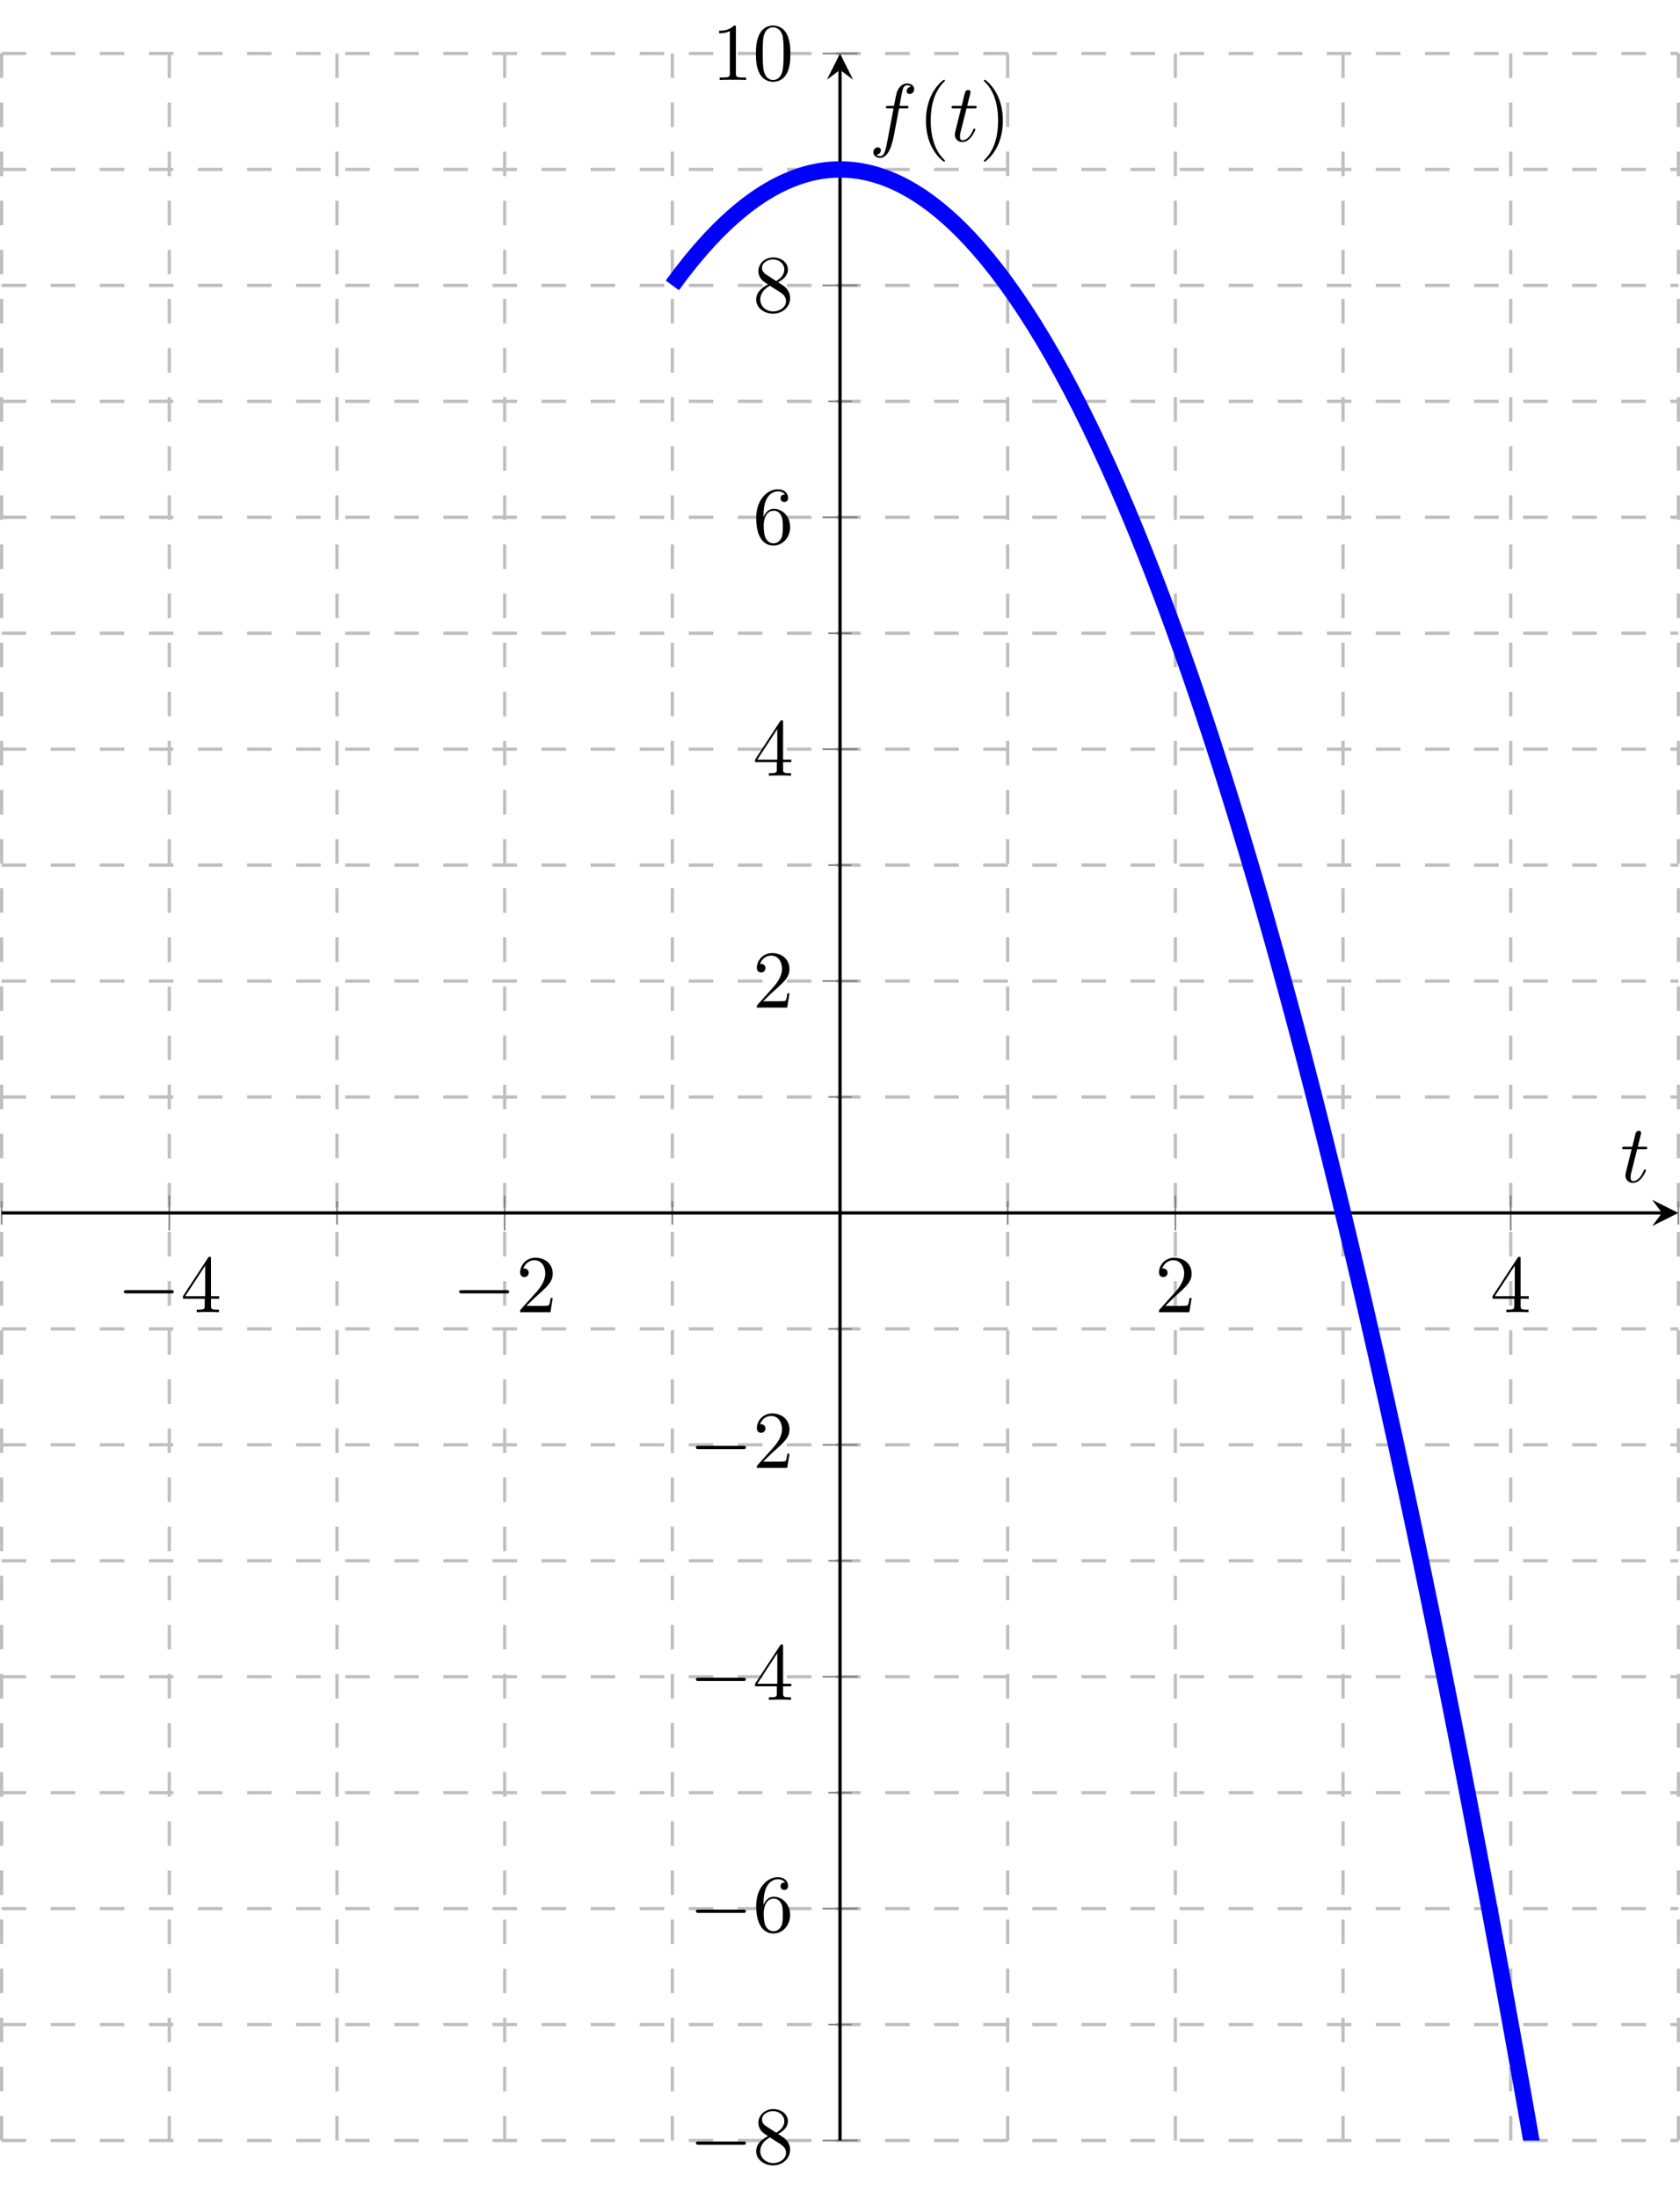 <?xml version="1.0" encoding="UTF-8" standalone="no"?>
<!DOCTYPE svg PUBLIC "-//W3C//DTD SVG 1.1//EN" "http://www.w3.org/Graphics/SVG/1.1/DTD/svg11.dtd">
<svg xmlns="http://www.w3.org/2000/svg" xmlns:xlink="http://www.w3.org/1999/xlink" version="1.1" width="204.619pt" height="267.522pt" viewBox="0 0 204.619 267.522">
<g enable-background="new">
<path transform="matrix(1,0,0,-1,.199,1431.981)" stroke-width=".399" stroke-linecap="butt" stroke-dasharray="2.989,2.989" stroke-miterlimit="10" stroke-linejoin="miter" fill="none" stroke="#bfbfbf" d="M 0 1171.42 L 0 1425.469 M 40.845 1171.42 L 40.845 1425.469 M 81.689 1171.42 L 81.689 1425.469 M 122.534 1171.42 L 122.534 1425.469 M 163.379 1171.42 L 163.379 1425.469 M 204.223 1171.42 L 204.223 1425.469 "/>
<path transform="matrix(1,0,0,-1,.199,1431.981)" stroke-width=".399" stroke-linecap="butt" stroke-dasharray="2.989,2.989" stroke-miterlimit="10" stroke-linejoin="miter" fill="none" stroke="#bfbfbf" d="M 20.422 1171.42 L 20.422 1425.469 M 61.267 1171.42 L 61.267 1425.469 M 142.956 1171.42 L 142.956 1425.469 M 183.801 1171.42 L 183.801 1425.469 "/>
<path transform="matrix(1,0,0,-1,.199,1431.981)" stroke-width=".399" stroke-linecap="butt" stroke-dasharray="2.989,2.989" stroke-miterlimit="10" stroke-linejoin="miter" fill="none" stroke="#bfbfbf" d="M 0 1185.534 L 204.223 1185.534 M 0 1213.762 L 204.223 1213.762 M 0 1241.989 L 204.223 1241.989 M 0 1270.217 L 204.223 1270.217 M 0 1298.444 L 204.223 1298.444 M 0 1326.672 L 204.223 1326.672 M 0 1354.9 L 204.223 1354.9 M 0 1383.127 L 204.223 1383.127 M 0 1411.355 L 204.223 1411.355 "/>
<path transform="matrix(1,0,0,-1,.199,1431.981)" stroke-width=".399" stroke-linecap="butt" stroke-dasharray="2.989,2.989" stroke-miterlimit="10" stroke-linejoin="miter" fill="none" stroke="#bfbfbf" d="M 0 1171.42 L 204.223 1171.42 M 0 1199.648 L 204.223 1199.648 M 0 1227.875 L 204.223 1227.875 M 0 1256.103 L 204.223 1256.103 M 0 1312.558 L 204.223 1312.558 M 0 1340.786 L 204.223 1340.786 M 0 1369.013 L 204.223 1369.013 M 0 1397.241 L 204.223 1397.241 M 0 1425.469 L 204.223 1425.469 "/>
<path transform="matrix(1,0,0,-1,.199,1431.981)" stroke-width=".199" stroke-linecap="butt" stroke-miterlimit="10" stroke-linejoin="miter" fill="none" stroke="#808080" d="M 0 1282.913 L 0 1285.748 M 40.845 1282.913 L 40.845 1285.748 M 81.689 1282.913 L 81.689 1285.748 M 122.534 1282.913 L 122.534 1285.748 M 163.379 1282.913 L 163.379 1285.748 M 204.223 1282.913 L 204.223 1285.748 "/>
<path transform="matrix(1,0,0,-1,.199,1431.981)" stroke-width=".199" stroke-linecap="butt" stroke-miterlimit="10" stroke-linejoin="miter" fill="none" stroke="#808080" d="M 20.422 1282.204 L 20.422 1286.457 M 61.267 1282.204 L 61.267 1286.457 M 142.956 1282.204 L 142.956 1286.457 M 183.801 1282.204 L 183.801 1286.457 "/>
<path transform="matrix(1,0,0,-1,.199,1431.981)" stroke-width=".199" stroke-linecap="butt" stroke-miterlimit="10" stroke-linejoin="miter" fill="none" stroke="#808080" d="M 100.694 1185.534 L 103.529 1185.534 M 100.694 1213.762 L 103.529 1213.762 M 100.694 1241.989 L 103.529 1241.989 M 100.694 1270.217 L 103.529 1270.217 M 100.694 1298.444 L 103.529 1298.444 M 100.694 1326.672 L 103.529 1326.672 M 100.694 1354.9 L 103.529 1354.9 M 100.694 1383.127 L 103.529 1383.127 M 100.694 1411.355 L 103.529 1411.355 "/>
<path transform="matrix(1,0,0,-1,.199,1431.981)" stroke-width=".199" stroke-linecap="butt" stroke-miterlimit="10" stroke-linejoin="miter" fill="none" stroke="#808080" d="M 99.986 1171.42 L 104.238 1171.42 M 99.986 1199.648 L 104.238 1199.648 M 99.986 1227.875 L 104.238 1227.875 M 99.986 1256.103 L 104.238 1256.103 M 99.986 1312.558 L 104.238 1312.558 M 99.986 1340.786 L 104.238 1340.786 M 99.986 1369.013 L 104.238 1369.013 M 99.986 1397.241 L 104.238 1397.241 M 99.986 1425.469 L 104.238 1425.469 "/>
<path transform="matrix(1,0,0,-1,.199,1431.981)" stroke-width=".399" stroke-linecap="butt" stroke-miterlimit="10" stroke-linejoin="miter" fill="none" stroke="#000000" d="M 0 1284.331 L 202.231 1284.331 "/>
<path transform="matrix(1,0,0,-1,202.43,147.65)" d="M 1.993 0 L -1.196 1.594 L 0 0 L -1.196 -1.594 "/>
<path transform="matrix(1,0,0,-1,.199,1431.981)" stroke-width=".399" stroke-linecap="butt" stroke-miterlimit="10" stroke-linejoin="miter" fill="none" stroke="#000000" d="M 102.112 1171.42 L 102.112 1423.476 "/>
<path transform="matrix(0,-1,-1,-0,102.311,8.505)" d="M 1.993 0 L -1.196 1.594 L 0 0 L -1.196 -1.594 "/>
<symbol id="font_0_1">
<path d="M .576 0 C .593 0 .611 0 .611 .02 C .611 .04 .593 .04 .576 .04 L .035 .04 C .018 .04 0 .04 0 .02 C 0 0 .018 0 .035 0 L .576 0 Z "/>
</symbol>
<use xlink:href="#font_0_1" transform="matrix(9.963,0,0,-9.963,15.083,157.442)"/>
<symbol id="font_1_6">
<path d="M .266 .165 L .266 .078 C .266 .042 .264 .031 .19 .031 L .169 .031 L .169 0 C .21 .003 .262 .003 .304 .003 C .346 .003 .399 .003 .44 0 L .44 .031 L .419 .031 C .345 .031 .343 .042 .343 .078 L .343 .165 L .443 .165 L .443 .196 L .343 .196 L .343 .651 C .343 .671 .343 .677 .327 .677 C .318 .677 .315 .677 .307 .665 L 0 .196 L 0 .165 L .266 .165 M .272 .196 L .028 .196 L .272 .569 L .272 .196 Z "/>
</symbol>
<use xlink:href="#font_1_6" transform="matrix(9.963,0,0,-9.963,22.284,159.733)"/>
<use xlink:href="#font_0_1" transform="matrix(9.963,0,0,-9.963,55.927,157.442)"/>
<symbol id="font_1_5">
<path d="M .077 .077 L .183 .18 C .339 .318 .399 .372 .399 .472 C .399 .586 .309 .666 .187 .666 C .074 .666 0 .574 0 .485 C 0 .429 .05 .429 .053 .429 C .07 .429 .105 .441 .105 .482 C .105 .508 .087 .534 .052 .534 C .044 .534 .042 .534 .039 .533 C .062 .598 .116 .635 .174 .635 C .265 .635 .308 .554 .308 .472 C .308 .392 .258 .313 .203 .251 L .011 .037 C 0 .026 0 .024 0 0 L .371 0 L .399 .174 L .374 .174 C .369 .144 .362 .1 .352 .085 C .345 .077 .279 .077 .257 .077 L .077 .077 Z "/>
</symbol>
<use xlink:href="#font_1_5" transform="matrix(9.963,0,0,-9.963,63.347,159.733)"/>
<use xlink:href="#font_1_5" transform="matrix(9.963,0,0,-9.963,141.161,159.733)"/>
<use xlink:href="#font_1_6" transform="matrix(9.963,0,0,-9.963,181.786,159.733)"/>
<use xlink:href="#font_0_1" transform="matrix(9.963,0,0,-9.963,84.761,261.08)"/>
<symbol id="font_1_8">
<path d="M .121 .479 C .075 .509 .071 .543 .071 .56 C .071 .621 .136 .663 .207 .663 C .28 .663 .344 .611 .344 .539 C .344 .482 .305 .434 .245 .399 L .121 .479 M .267 .384 C .339 .421 .388 .473 .388 .539 C .388 .631 .299 .688 .208 .688 C .108 .688 .027 .614 .027 .521 C .027 .503 .029 .458 .071 .411 C .082 .399 .119 .374 .144 .357 C .086 .328 0 .272 0 .173 C 0 .067 .102 0 .207 0 C .32 0 .415 .083 .415 .19 C .415 .226 .404 .271 .366 .313 C .347 .334 .331 .344 .267 .384 M .167 .342 L .29 .264 C .318 .245 .365 .215 .365 .154 C .365 .08 .29 .028 .208 .028 C .122 .028 .05 .09 .05 .173 C .05 .231 .082 .295 .167 .342 Z "/>
</symbol>
<use xlink:href="#font_1_8" transform="matrix(9.963,0,0,-9.963,92.101,263.59)"/>
<use xlink:href="#font_0_1" transform="matrix(9.963,0,0,-9.963,84.761,232.853)"/>
<symbol id="font_1_7">
<path d="M .09 .35 L .09 .374 C .09 .627 .214 .663 .265 .663 C .289 .663 .331 .657 .353 .623 C .338 .623 .298 .623 .298 .578 C .298 .547 .322 .532 .344 .532 C .36 .532 .39 .541 .39 .58 C .39 .64 .346 .688 .263 .688 C .135 .688 0 .559 0 .338 C 0 .071 .116 0 .209 0 C .32 0 .415 .094 .415 .226 C .415 .353 .326 .449 .215 .449 C .147 .449 .11 .398 .09 .35 M .209 .028 C .146 .028 .116 .088 .11 .103 C .092 .15 .092 .23 .092 .248 C .092 .326 .124 .426 .214 .426 C .23 .426 .276 .426 .307 .364 C .325 .327 .325 .276 .325 .227 C .325 .179 .325 .129 .308 .093 C .278 .033 .232 .028 .209 .028 Z "/>
</symbol>
<use xlink:href="#font_1_7" transform="matrix(9.963,0,0,-9.963,92.101,235.363)"/>
<use xlink:href="#font_0_1" transform="matrix(9.963,0,0,-9.963,84.761,204.626)"/>
<use xlink:href="#font_1_6" transform="matrix(9.963,0,0,-9.963,91.962,206.917)"/>
<use xlink:href="#font_0_1" transform="matrix(9.963,0,0,-9.963,84.761,176.398)"/>
<use xlink:href="#font_1_5" transform="matrix(9.963,0,0,-9.963,92.181,178.689)"/>
<use xlink:href="#font_1_5" transform="matrix(9.963,0,0,-9.963,92.181,122.65)"/>
<use xlink:href="#font_1_6" transform="matrix(9.963,0,0,-9.963,91.962,94.423)"/>
<use xlink:href="#font_1_7" transform="matrix(9.963,0,0,-9.963,92.101,66.414)"/>
<use xlink:href="#font_1_8" transform="matrix(9.963,0,0,-9.963,92.101,38.187)"/>
<symbol id="font_1_4">
<path d="M .205 .64 C .205 .664 .205 .666 .182 .666 C .12 .602 .032 .602 0 .602 L 0 .571 C .02 .571 .079 .571 .131 .597 L .131 .079 C .131 .043 .128 .031 .038 .031 L .006 .031 L .006 0 C .041 .003 .128 .003 .168 .003 C .208 .003 .295 .003 .33 0 L .33 .031 L .298 .031 C .208 .031 .205 .042 .205 .079 L .205 .64 Z "/>
</symbol>
<symbol id="font_1_3">
<path d="M .421 .342 C .421 .422 .416 .502 .381 .576 C .335 .672 .253 .688 .211 .688 C .151 .688 .078 .662 .037 .569 C .005 .5 0 .422 0 .342 C 0 .267 .004 .177 .045 .101 C .088 .02 .161 0 .21 0 C .264 0 .34 .021 .384 .116 C .416 .185 .421 .263 .421 .342 M .21 .022 C .171 .022 .112 .047 .094 .143 C .083 .203 .083 .295 .083 .354 C .083 .418 .083 .484 .091 .538 C .11 .657 .185 .666 .21 .666 C .243 .666 .309 .648 .328 .549 C .338 .493 .338 .417 .338 .354 C .338 .279 .338 .211 .327 .147 C .312 .052 .255 .022 .21 .022 Z "/>
</symbol>
<use xlink:href="#font_1_4" transform="matrix(9.963,0,0,-9.963,87.588,9.741)"/>
<use xlink:href="#font_1_3" transform="matrix(9.963,0,0,-9.963,92.071,9.96)"/>
<clipPath id="cp2">
<path transform="matrix(1,0,0,-1,.199,1431.981)" d="M 0 1171.42 L 204.223 1171.42 L 204.223 1425.469 L 0 1425.469 Z "/>
</clipPath>
<g clip-path="url(#cp2)">
<path transform="matrix(1,0,0,-1,.199,1431.981)" stroke-width="1.993" stroke-linecap="butt" stroke-miterlimit="10" stroke-linejoin="miter" fill="none" stroke="#0000ff" d="M 81.689 1397.241 C 81.689 1397.241 82.505 1398.349 82.818 1398.758 C 83.131 1399.167 83.634 1399.804 83.947 1400.189 C 84.26 1400.574 84.763 1401.173 85.076 1401.534 C 85.389 1401.895 85.892 1402.455 86.205 1402.792 C 86.518 1403.13 87.02 1403.651 87.334 1403.965 C 87.647 1404.278 88.149 1404.761 88.463 1405.051 C 88.776 1405.34 89.278 1405.785 89.591 1406.05 C 89.905 1406.316 90.407 1406.722 90.72 1406.964 C 91.034 1407.205 91.536 1407.573 91.849 1407.791 C 92.162 1408.008 92.665 1408.338 92.978 1408.532 C 93.291 1408.726 93.794 1409.017 94.107 1409.187 C 94.42 1409.356 94.922 1409.609 95.236 1409.755 C 95.549 1409.901 96.051 1410.115 96.365 1410.237 C 96.678 1410.359 97.18 1410.535 97.493 1410.633 C 97.807 1410.731 98.309 1410.869 98.622 1410.943 C 98.936 1411.017 99.438 1411.116 99.751 1411.166 C 100.064 1411.216 100.567 1411.277 100.88 1411.304 C 101.193 1411.33 101.696 1411.352 102.009 1411.354 C 102.322 1411.357 102.825 1411.341 103.138 1411.319 C 103.451 1411.298 103.953 1411.243 104.267 1411.198 C 104.58 1411.152 105.082 1411.06 105.395 1410.99 C 105.709 1410.92 106.211 1410.79 106.524 1410.696 C 106.838 1410.602 107.34 1410.433 107.653 1410.316 C 107.966 1410.198 108.469 1409.991 108.782 1409.849 C 109.095 1409.708 109.598 1409.462 109.911 1409.296 C 110.224 1409.131 110.727 1408.847 111.04 1408.658 C 111.353 1408.468 111.855 1408.145 112.169 1407.932 C 112.482 1407.719 112.984 1407.358 113.298 1407.121 C 113.611 1406.884 114.113 1406.484 114.426 1406.223 C 114.74 1405.962 115.242 1405.524 115.555 1405.239 C 115.869 1404.954 116.371 1404.478 116.684 1404.169 C 116.997 1403.86 117.5 1403.345 117.813 1403.012 C 118.126 1402.679 118.629 1402.126 118.942 1401.77 C 119.255 1401.413 119.757 1400.821 120.071 1400.44 C 120.384 1400.06 120.886 1399.43 121.2 1399.025 C 121.513 1398.621 122.015 1397.952 122.328 1397.524 C 122.642 1397.095 123.144 1396.389 123.457 1395.936 C 123.771 1395.484 124.273 1394.739 124.586 1394.262 C 124.899 1393.786 125.402 1393.002 125.715 1392.502 C 126.028 1392.002 126.531 1391.18 126.844 1390.655 C 127.157 1390.131 127.66 1389.271 127.973 1388.723 C 128.286 1388.174 128.788 1387.276 129.102 1386.704 C 129.415 1386.131 129.917 1385.195 130.231 1384.599 C 130.544 1384.002 131.046 1383.027 131.359 1382.407 C 131.673 1381.787 132.175 1380.773 132.488 1380.129 C 132.802 1379.485 133.304 1378.433 133.617 1377.765 C 133.93 1377.097 134.433 1376.007 134.746 1375.315 C 135.059 1374.623 135.562 1373.495 135.875 1372.779 C 136.188 1372.063 136.69 1370.896 137.004 1370.156 C 137.317 1369.416 137.819 1368.211 138.133 1367.447 C 138.446 1366.683 138.948 1365.439 139.261 1364.652 C 139.575 1363.864 140.077 1362.582 140.39 1361.77 C 140.704 1360.959 141.206 1359.638 141.519 1358.803 C 141.832 1357.967 142.335 1356.608 142.648 1355.749 C 142.961 1354.889 143.464 1353.492 143.777 1352.609 C 144.09 1351.725 144.592 1350.29 144.906 1349.382 C 145.219 1348.475 145.721 1347.001 146.035 1346.07 C 146.348 1345.138 146.85 1343.626 147.163 1342.671 C 147.477 1341.716 147.979 1340.165 148.292 1339.185 C 148.606 1338.206 149.108 1336.617 149.421 1335.614 C 149.734 1334.611 150.237 1332.983 150.55 1331.956 C 150.863 1330.929 151.366 1329.263 151.679 1328.212 C 151.992 1327.161 152.495 1325.457 152.808 1324.382 C 153.121 1323.307 153.623 1321.565 153.937 1320.466 C 154.25 1319.367 154.752 1317.586 155.065 1316.463 C 155.379 1315.341 155.881 1313.521 156.194 1312.374 C 156.508 1311.228 157.01 1309.37 157.323 1308.199 C 157.636 1307.029 158.139 1305.132 158.452 1303.938 C 158.765 1302.743 159.268 1300.809 159.581 1299.59 C 159.894 1298.372 160.397 1296.399 160.71 1295.156 C 161.023 1293.914 161.525 1291.902 161.839 1290.636 C 162.152 1289.37 162.654 1287.32 162.968 1286.03 C 163.281 1284.739 163.783 1282.651 164.096 1281.337 C 164.41 1280.023 164.912 1277.896 165.225 1276.558 C 165.538 1275.22 166.041 1273.055 166.354 1271.693 C 166.667 1270.331 167.17 1268.128 167.483 1266.742 C 167.796 1265.356 168.299 1263.114 168.612 1261.704 C 168.925 1260.294 169.427 1258.014 169.741 1256.58 C 170.054 1255.147 170.556 1252.828 170.87 1251.37 C 171.183 1249.912 171.685 1247.555 171.998 1246.074 C 172.312 1244.592 172.814 1242.197 173.127 1240.691 C 173.441 1239.186 173.943 1236.752 174.256 1235.222 C 174.569 1233.693 175.072 1231.221 175.385 1229.667 C 175.698 1228.114 176.201 1225.603 176.514 1224.026 C 176.827 1222.448 177.329 1219.899 177.643 1218.298 C 177.956 1216.697 178.458 1214.11 178.772 1212.484 C 179.085 1210.859 179.587 1208.233 179.9 1206.584 C 180.214 1204.935 180.716 1202.271 181.029 1200.598 C 181.343 1198.925 181.845 1196.222 182.158 1194.525 C 182.471 1192.828 182.974 1190.087 183.287 1188.367 C 183.6 1186.645 184.103 1183.866 184.416 1182.121 C 184.729 1180.377 185.232 1177.559 185.545 1175.79 C 185.858 1174.021 186.36 1171.165 186.674 1169.373 C 186.987 1167.58 187.489 1164.685 187.803 1162.869 C 188.116 1161.052 188.618 1158.119 188.931 1156.278 C 189.245 1154.438 189.747 1151.467 190.06 1149.602 C 190.373 1147.738 190.876 1144.728 191.189 1142.84 C 191.502 1140.951 192.005 1137.903 192.318 1135.991 C 192.631 1134.078 193.134 1130.992 193.447 1129.056 C 193.76 1127.119 194.262 1123.995 194.576 1122.034 C 194.889 1120.074 195.391 1116.911 195.705 1114.927 C 196.018 1112.943 196.52 1109.741 196.833 1107.733 C 197.147 1105.725 197.649 1102.485 197.962 1100.453 C 198.276 1098.421 198.778 1095.143 199.091 1093.087 C 199.404 1091.031 199.907 1087.714 200.22 1085.634 C 200.533 1083.554 201.036 1080.199 201.349 1078.095 C 201.662 1075.992 202.164 1072.598 202.478 1070.47 C 202.791 1068.342 203.293 1064.911 203.607 1062.759 C 203.92 1060.607 204.422 1057.137 204.735 1054.962 C 205.049 1052.786 205.551 1049.277 205.864 1047.078 C 206.178 1044.878 206.68 1041.331 206.993 1039.108 C 207.306 1036.884 207.809 1033.299 208.122 1031.052 C 208.435 1028.804 208.938 1025.18 209.251 1022.909 C 209.564 1020.637 210.067 1016.975 210.38 1014.68 C 210.693 1012.385 211.195 1008.684 211.509 1006.365 C 211.822 1004.046 212.324 1000.307 212.637 997.964 C 212.951 995.62 213.453 991.843 213.766 989.476 C 214.08 987.109 214.582 983.294 214.895 980.903 C 215.208 978.511 215.711 974.658 216.024 972.242 C 216.337 969.827 216.84 965.935 217.153 963.496 C 217.466 961.057 217.969 957.127 218.282 954.664 C 218.595 952.201 219.097 948.232 219.411 945.745 C 219.724 943.258 220.226 939.251 220.54 936.74 C 220.853 934.229 221.355 930.184 221.668 927.649 C 221.982 925.114 222.484 921.03 222.797 918.471 C 223.111 915.913 223.613 911.79 223.926 909.208 C 224.239 906.625 224.742 902.464 225.055 899.857 C 225.368 897.251 225.871 893.052 226.184 890.421 C 226.497 887.791 226.999 883.553 227.313 880.899 C 227.626 878.244 228.128 873.968 228.442 871.29 C 228.755 868.612 229.257 864.297 229.57 861.595 C 229.884 858.893 230.386 854.54 230.699 851.814 C 231.013 849.087 231.515 844.697 231.828 841.946 C 232.141 839.196 232.644 834.767 232.957 831.993 C 233.27 829.219 233.773 824.751 234.086 821.953 C 234.399 819.155 234.901 814.649 235.215 811.827 C 235.528 809.005 236.03 804.46 236.344 801.614 C 236.657 798.768 237.159 794.185 237.472 791.316 C 237.786 788.446 238.288 783.824 238.601 780.93 C 238.915 778.037 239.417 773.377 239.73 770.459 C 240.043 767.541 240.546 762.843 240.859 759.902 C 241.172 756.96 241.675 752.223 241.988 749.258 C 242.301 746.292 242.804 741.518 243.117 738.528 C 243.43 735.539 243.932 730.725 244.246 727.712 C 244.559 724.698 245.061 719.847 245.375 716.809 C 245.688 713.772 246.19 708.882 246.503 705.821 C 246.817 702.759 247.319 697.831 247.632 694.746 C 247.945 691.66 248.448 686.694 248.761 683.585 C 249.074 680.476 249.577 675.47 249.89 672.337 C 250.203 669.204 250.706 664.16 251.019 661.003 C 251.332 657.846 251.834 652.764 252.148 649.584 C 252.461 646.403 252.963 641.282 253.277 638.077 C 253.59 634.872 254.092 629.714 254.405 626.485 C 254.719 623.256 255.221 618.059 255.534 614.806 C 255.848 611.553 256.35 606.318 256.663 603.041 C 256.976 599.765 257.479 594.491 257.792 591.19 C 258.105 587.89 258.608 582.577 258.921 579.253 C 259.234 575.928 259.736 570.578 260.05 567.229 C 260.363 563.881 260.865 558.492 261.179 555.119 C 261.492 551.747 261.994 546.319 262.307 542.923 C 262.621 539.527 263.123 534.061 263.436 530.641 C 263.75 527.22 264.252 521.716 264.565 518.272 C 264.878 514.828 265.381 509.285 265.694 505.817 C 266.007 502.349 266.51 496.768 266.823 493.276 C 267.136 489.784 267.639 484.164 267.952 480.648 C 268.265 477.132 268.767 471.475 269.081 467.935 C 269.394 464.395 269.896 458.699 270.209 455.135 C 270.523 451.571 271.025 445.837 271.338 442.249 C 271.652 438.661 272.154 432.888 272.467 429.276 C 272.78 425.665 273.283 419.853 273.596 416.218 C 273.909 412.582 274.412 406.733 274.725 403.073 C 275.038 399.413 275.541 393.525 275.854 389.842 C 276.167 386.158 276.669 380.232 276.983 376.524 C 277.296 372.817 277.798 366.852 278.112 363.121 C 278.425 359.389 278.927 353.386 279.24 349.631 C 279.554 345.875 280.056 339.834 280.369 336.055 C 280.683 332.276 281.185 326.196 281.498 322.392 C 281.811 318.589 282.314 312.471 282.627 308.644 C 282.94 304.817 283.443 298.66 283.756 294.809 C 284.069 290.958 284.571 284.763 284.885 280.888 C 285.198 277.013 285.7 270.78 286.014 266.881 C 286.327 262.982 286.829 256.71 287.142 252.787 C 287.456 248.864 287.958 242.554 288.271 238.607 C 288.585 234.66 289.087 228.312 289.4 224.341 C 289.713 220.37 290.216 213.983 290.529 209.989 C 290.842 205.994 291.345 199.569 291.658 195.55 C 291.971 191.532 292.473 185.068 292.787 181.025 C 293.1 176.983 293.602 170.481 293.916 166.414 C 294.229 162.348 294.731 155.807 295.044 151.717 C 295.358 147.626 295.86 141.047 296.173 136.933 C 296.487 132.819 296.989 126.202 297.302 122.064 C 297.615 117.925 298.118 111.269 298.431 107.107 C 298.744 102.945 299.247 96.251 299.56 92.065 C 299.873 87.879 300.376 81.147 300.689 76.937 C 301.002 72.727 301.504 65.955 301.818 61.721 C 302.131 57.487 302.633 50.679 302.947 46.421 C 303.26 42.163 303.762 35.315 304.075 31.033 C 304.389 26.751 304.891 19.866 305.204 15.56 C 305.517 11.254 306.333 0 306.333 0 "/>
</g>
<symbol id="font_3_2">
<path d="M .183 .411 L .277 .411 C .297 .411 .307 .411 .307 .431 C .307 .442 .297 .442 .279 .442 L .191 .442 C .227 .584 .232 .604 .232 .61 C .232 .627 .22 .637 .203 .637 C .2 .637 .172 .636 .163 .601 L .124 .442 L .03 .442 C .01 .442 0 .442 0 .423 C 0 .411 .008 .411 .028 .411 L .116 .411 C .044 .127 .04 .11 .04 .092 C .04 .038 .078 0 .132 0 C .234 0 .291 .146 .291 .154 C .291 .164 .283 .164 .279 .164 C .27 .164 .269 .161 .264 .15 C .221 .046 .168 .022 .134 .022 C .113 .022 .103 .035 .103 .068 C .103 .092 .105 .099 .109 .116 L .183 .411 Z "/>
</symbol>
<use xlink:href="#font_3_2" transform="matrix(9.963,0,0,-9.963,197.575,143.992)"/>
<symbol id="font_3_1">
<path d="M .314 .605 L .4 .605 C .42 .605 .43 .605 .43 .625 C .43 .636 .42 .636 .403 .636 L .32 .636 L .341 .75 C .345 .771 .359 .842 .365 .854 C .374 .873 .391 .888 .412 .888 C .416 .888 .442 .888 .461 .87 C .417 .866 .407 .831 .407 .816 C .407 .793 .425 .781 .444 .781 C .47 .781 .499 .803 .499 .841 C .499 .887 .453 .91 .412 .91 C .378 .91 .315 .892 .285 .793 C .279 .772 .276 .762 .252 .636 L .183 .636 C .164 .636 .153 .636 .153 .617 C .153 .605 .162 .605 .181 .605 L .247 .605 L .172 .21 C .154 .113 .137 .022 .085 .022 C .081 .022 .056 .022 .037 .04 C .083 .043 .092 .079 .092 .094 C .092 .117 .074 .129 .055 .129 C .029 .129 0 .107 0 .069 C 0 .024 .044 0 .085 0 C .14 0 .18 .059 .198 .097 C .23 .16 .253 .281 .254 .288 L .314 .605 Z "/>
</symbol>
<use xlink:href="#font_3_1" transform="matrix(9.963,0,0,-9.963,106.371,19.226)"/>
<symbol id="font_1_1">
<path d="M .232 .01 C .232 .013 .232 .015 .215 .032 C .09 .158 .058 .347 .058 .5 C .058 .674 .096 .848 .219 .973 C .232 .985 .232 .987 .232 .99 C .232 .997 .228 1 .222 1 C .212 1 .122 .932 .063 .805 C .012 .695 0 .584 0 .5 C 0 .422 .011 .301 .066 .188 C .126 .065 .212 0 .222 0 C .228 0 .232 .003 .232 .01 Z "/>
</symbol>
<use xlink:href="#font_1_1" transform="matrix(9.963,0,0,-9.963,112.779,19.675)"/>
<use xlink:href="#font_3_2" transform="matrix(9.963,0,0,-9.963,115.897,17.294)"/>
<symbol id="font_1_2">
<path d="M .232 .5 C .232 .578 .221 .699 .166 .812 C .106 .935 .02 1 .01 1 C .004 1 0 .996 0 .99 C 0 .987 0 .985 .019 .967 C .117 .868 .174 .709 .174 .5 C .174 .329 .137 .153 .013 .027 C 0 .015 0 .013 0 .01 C 0 .004 .004 0 .01 0 C .02 0 .11 .068 .169 .195 C .22 .305 .232 .416 .232 .5 Z "/>
</symbol>
<use xlink:href="#font_1_2" transform="matrix(9.963,0,0,-9.963,119.833,19.675)"/>
</g>
</svg>
